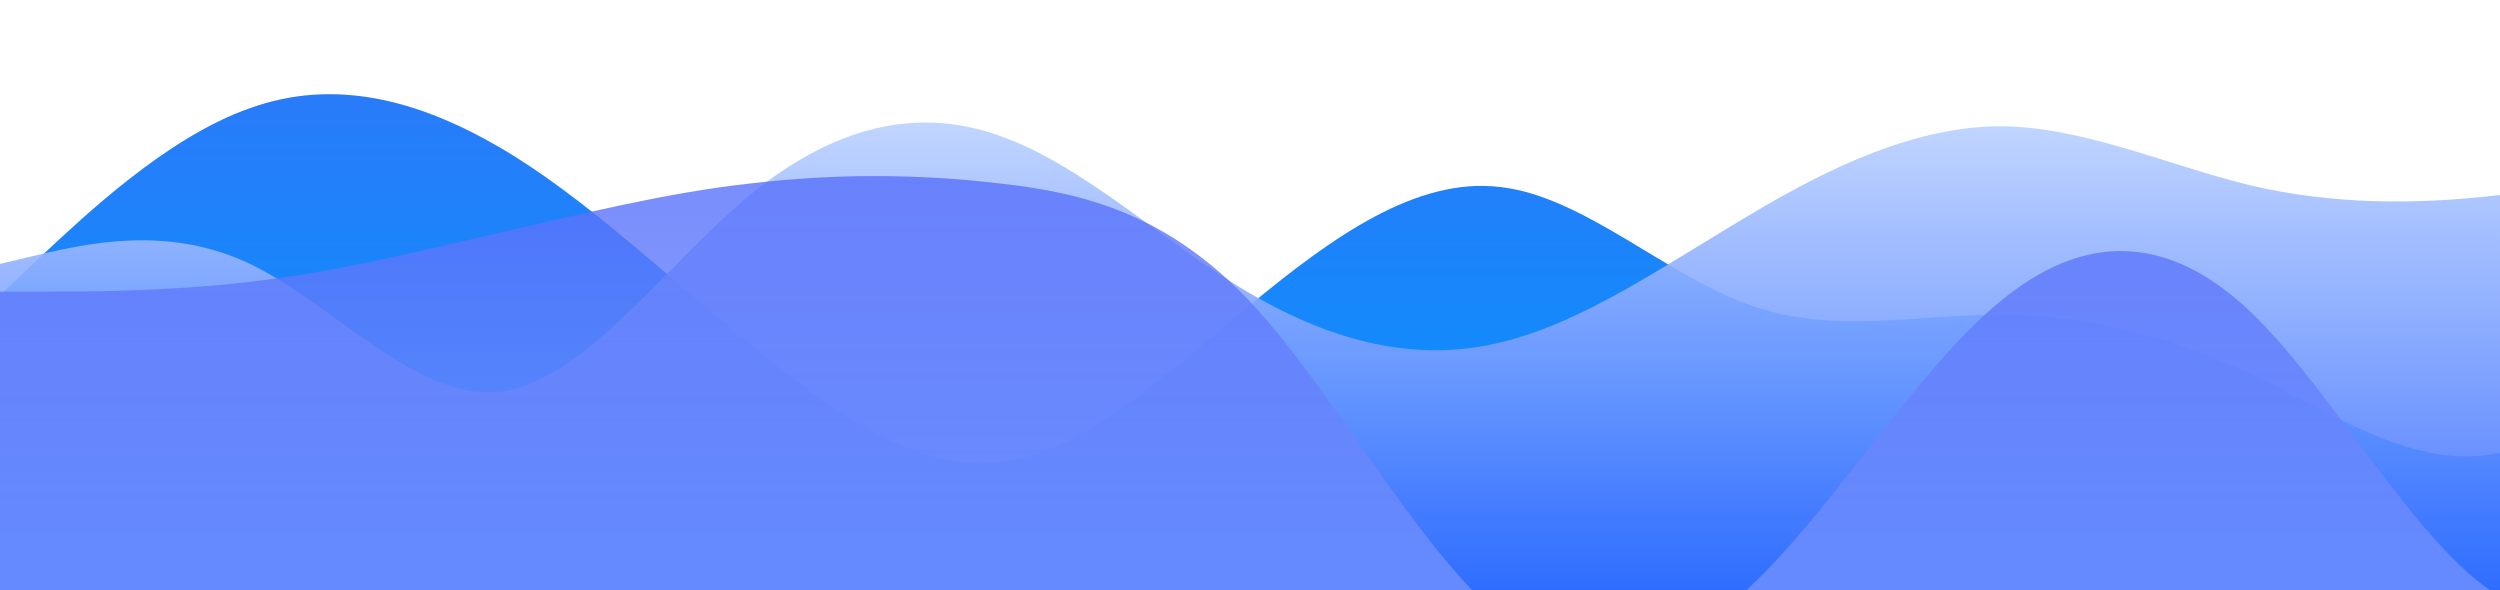 <?xml version="1.0" standalone="no"?>
<svg xmlns:xlink="http://www.w3.org/1999/xlink" id="wave" style="transform:rotate(180deg); transition: 0.3s" viewBox="0 0 1440 340" version="1.1" xmlns="http://www.w3.org/2000/svg"><defs><linearGradient id="sw-gradient-0" x1="0" x2="0" y1="1" y2="0"><stop stop-color="rgba(0, 151.335, 255, 1)" offset="0%"/><stop stop-color="rgba(47.085, 118.864, 248.525, 1)" offset="100%"/></linearGradient></defs><path style="transform:translate(0, 0px); opacity:1" fill="url(#sw-gradient-0)" d="M0,170L24,147.3C48,125,96,79,144,62.3C192,45,240,57,288,85C336,113,384,159,432,198.3C480,238,528,272,576,266.3C624,261,672,215,720,175.7C768,136,816,102,864,107.7C912,113,960,159,1008,175.7C1056,193,1104,181,1152,181.3C1200,181,1248,193,1296,215.3C1344,238,1392,272,1440,260.7C1488,249,1536,193,1584,147.3C1632,102,1680,68,1728,73.7C1776,79,1824,125,1872,130.3C1920,136,1968,102,2016,73.7C2064,45,2112,23,2160,17C2208,11,2256,23,2304,39.7C2352,57,2400,79,2448,79.3C2496,79,2544,57,2592,79.3C2640,102,2688,170,2736,164.3C2784,159,2832,79,2880,85C2928,91,2976,181,3024,192.7C3072,204,3120,136,3168,136C3216,136,3264,204,3312,209.7C3360,215,3408,159,3432,130.3L3456,102L3456,340L3432,340C3408,340,3360,340,3312,340C3264,340,3216,340,3168,340C3120,340,3072,340,3024,340C2976,340,2928,340,2880,340C2832,340,2784,340,2736,340C2688,340,2640,340,2592,340C2544,340,2496,340,2448,340C2400,340,2352,340,2304,340C2256,340,2208,340,2160,340C2112,340,2064,340,2016,340C1968,340,1920,340,1872,340C1824,340,1776,340,1728,340C1680,340,1632,340,1584,340C1536,340,1488,340,1440,340C1392,340,1344,340,1296,340C1248,340,1200,340,1152,340C1104,340,1056,340,1008,340C960,340,912,340,864,340C816,340,768,340,720,340C672,340,624,340,576,340C528,340,480,340,432,340C384,340,336,340,288,340C240,340,192,340,144,340C96,340,48,340,24,340L0,340Z"/><defs><linearGradient id="sw-gradient-1" x1="0" x2="0" y1="1" y2="0"><stop stop-color="rgba(26.715, 84.859, 255, 1)" offset="0%"/><stop stop-color="rgba(196.61, 217.416, 255, 1)" offset="100%"/></linearGradient></defs><path style="transform:translate(0, 50px); opacity:0.9" fill="url(#sw-gradient-1)" d="M0,102L24,96.3C48,91,96,79,144,102C192,125,240,181,288,175.7C336,170,384,102,432,62.3C480,23,528,11,576,28.3C624,45,672,91,720,119C768,147,816,159,864,147.3C912,136,960,102,1008,73.7C1056,45,1104,23,1152,22.7C1200,23,1248,45,1296,56.7C1344,68,1392,68,1440,62.3C1488,57,1536,45,1584,62.3C1632,79,1680,125,1728,136C1776,147,1824,125,1872,147.3C1920,170,1968,238,2016,249.3C2064,261,2112,215,2160,170C2208,125,2256,79,2304,73.7C2352,68,2400,102,2448,136C2496,170,2544,204,2592,221C2640,238,2688,238,2736,221C2784,204,2832,170,2880,147.3C2928,125,2976,113,3024,90.7C3072,68,3120,34,3168,45.3C3216,57,3264,113,3312,113.3C3360,113,3408,57,3432,28.3L3456,0L3456,340L3432,340C3408,340,3360,340,3312,340C3264,340,3216,340,3168,340C3120,340,3072,340,3024,340C2976,340,2928,340,2880,340C2832,340,2784,340,2736,340C2688,340,2640,340,2592,340C2544,340,2496,340,2448,340C2400,340,2352,340,2304,340C2256,340,2208,340,2160,340C2112,340,2064,340,2016,340C1968,340,1920,340,1872,340C1824,340,1776,340,1728,340C1680,340,1632,340,1584,340C1536,340,1488,340,1440,340C1392,340,1344,340,1296,340C1248,340,1200,340,1152,340C1104,340,1056,340,1008,340C960,340,912,340,864,340C816,340,768,340,720,340C672,340,624,340,576,340C528,340,480,340,432,340C384,340,336,340,288,340C240,340,192,340,144,340C96,340,48,340,24,340L0,340Z"/><defs><linearGradient id="sw-gradient-2" x1="0" x2="0" y1="1" y2="0"><stop stop-color="rgba(126.06, 158.901, 255, 1)" offset="0%"/><stop stop-color="rgba(87.167, 112.214, 250.802, 1)" offset="100%"/></linearGradient></defs><path style="transform:translate(0, 100px); opacity:0.8" fill="url(#sw-gradient-2)" d="M0,68L24,68C48,68,96,68,144,62.3C192,57,240,45,288,34C336,23,384,11,432,5.7C480,0,528,0,576,5.7C624,11,672,23,720,73.7C768,125,816,215,864,255C912,295,960,283,1008,238C1056,193,1104,113,1152,73.7C1200,34,1248,34,1296,79.3C1344,125,1392,215,1440,243.7C1488,272,1536,238,1584,221C1632,204,1680,204,1728,187C1776,170,1824,136,1872,107.7C1920,79,1968,57,2016,51C2064,45,2112,57,2160,90.7C2208,125,2256,181,2304,215.3C2352,249,2400,261,2448,232.3C2496,204,2544,136,2592,136C2640,136,2688,204,2736,209.7C2784,215,2832,159,2880,130.3C2928,102,2976,102,3024,96.3C3072,91,3120,79,3168,85C3216,91,3264,113,3312,119C3360,125,3408,113,3432,107.7L3456,102L3456,340L3432,340C3408,340,3360,340,3312,340C3264,340,3216,340,3168,340C3120,340,3072,340,3024,340C2976,340,2928,340,2880,340C2832,340,2784,340,2736,340C2688,340,2640,340,2592,340C2544,340,2496,340,2448,340C2400,340,2352,340,2304,340C2256,340,2208,340,2160,340C2112,340,2064,340,2016,340C1968,340,1920,340,1872,340C1824,340,1776,340,1728,340C1680,340,1632,340,1584,340C1536,340,1488,340,1440,340C1392,340,1344,340,1296,340C1248,340,1200,340,1152,340C1104,340,1056,340,1008,340C960,340,912,340,864,340C816,340,768,340,720,340C672,340,624,340,576,340C528,340,480,340,432,340C384,340,336,340,288,340C240,340,192,340,144,340C96,340,48,340,24,340L0,340Z"/></svg>